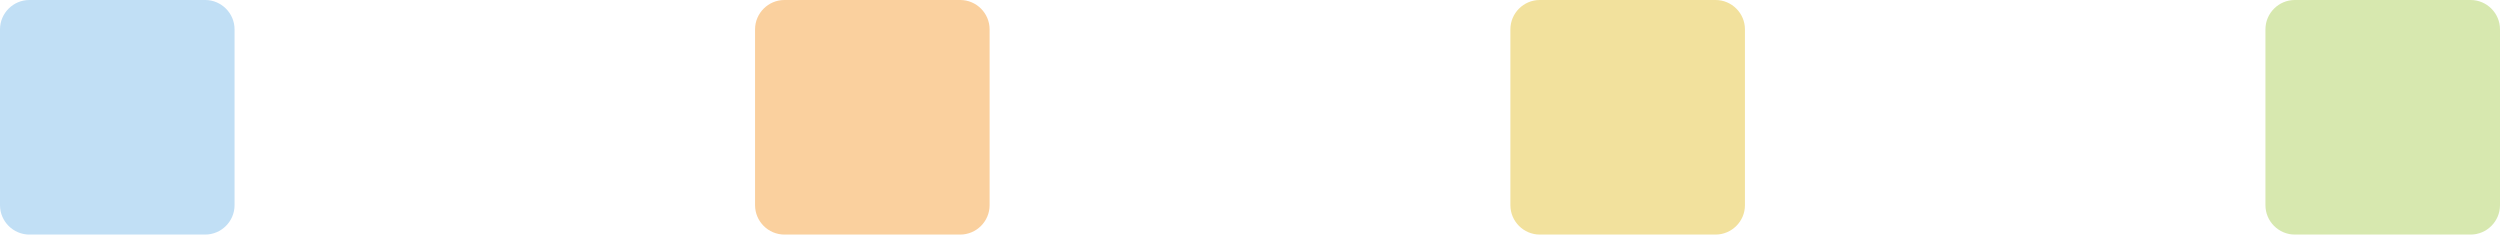 <?xml version="1.0" encoding="utf-8"?>
<!-- Generator: Adobe Illustrator 23.0.0, SVG Export Plug-In . SVG Version: 6.00 Build 0)  -->
<svg version="1.1" id="레이어_1" xmlns="http://www.w3.org/2000/svg" xmlns:xlink="http://www.w3.org/1999/xlink" x="0px"
	 y="0px" width="851.6px" height="79.9px" viewBox="0 0 851.6 79.9" style="enable-background:new 0 0 851.6 79.9;"
	 xml:space="preserve">
<style type="text/css">
	.st0{fill:#C1DFF5;}
	.st1{fill:#FAD09E;}
	.st2{fill:#F2E19D;}
	.st3{fill:#D7E8AF;}
</style>
<title>6_5_2_02</title>
<g>
	<g id="활동6-3-1-1">
		<path class="st0" d="M10,0h59.9c5.5,0,10,4.5,10,10v59.9c0,5.5-4.5,10-10,10H10c-5.5,0-10-4.5-10-10V10C0,4.5,4.5,0,10,0z"/>
		<path class="st1" d="M267.2,0h59.9c5.5,0,10,4.5,10,10v59.9c0,5.5-4.5,10-10,10h-59.9c-5.5,0-10-4.5-10-10V10
			C257.2,4.5,261.7,0,267.2,0z"/>
		<path class="st2" d="M524.5,0h59.9c5.5,0,10,4.5,10,10v59.9c0,5.5-4.5,10-10,10h-59.9c-5.5,0-10-4.5-10-10V10
			C514.5,4.5,519,0,524.5,0z"/>
		<path class="st3" d="M781.7,0h59.9c5.5,0,10,4.5,10,10v59.9c0,5.5-4.5,10-10,10h-59.9c-5.5,0-10-4.5-10-10V10
			C771.7,4.5,776.2,0,781.7,0z"/>
	</g>
</g>
</svg>
